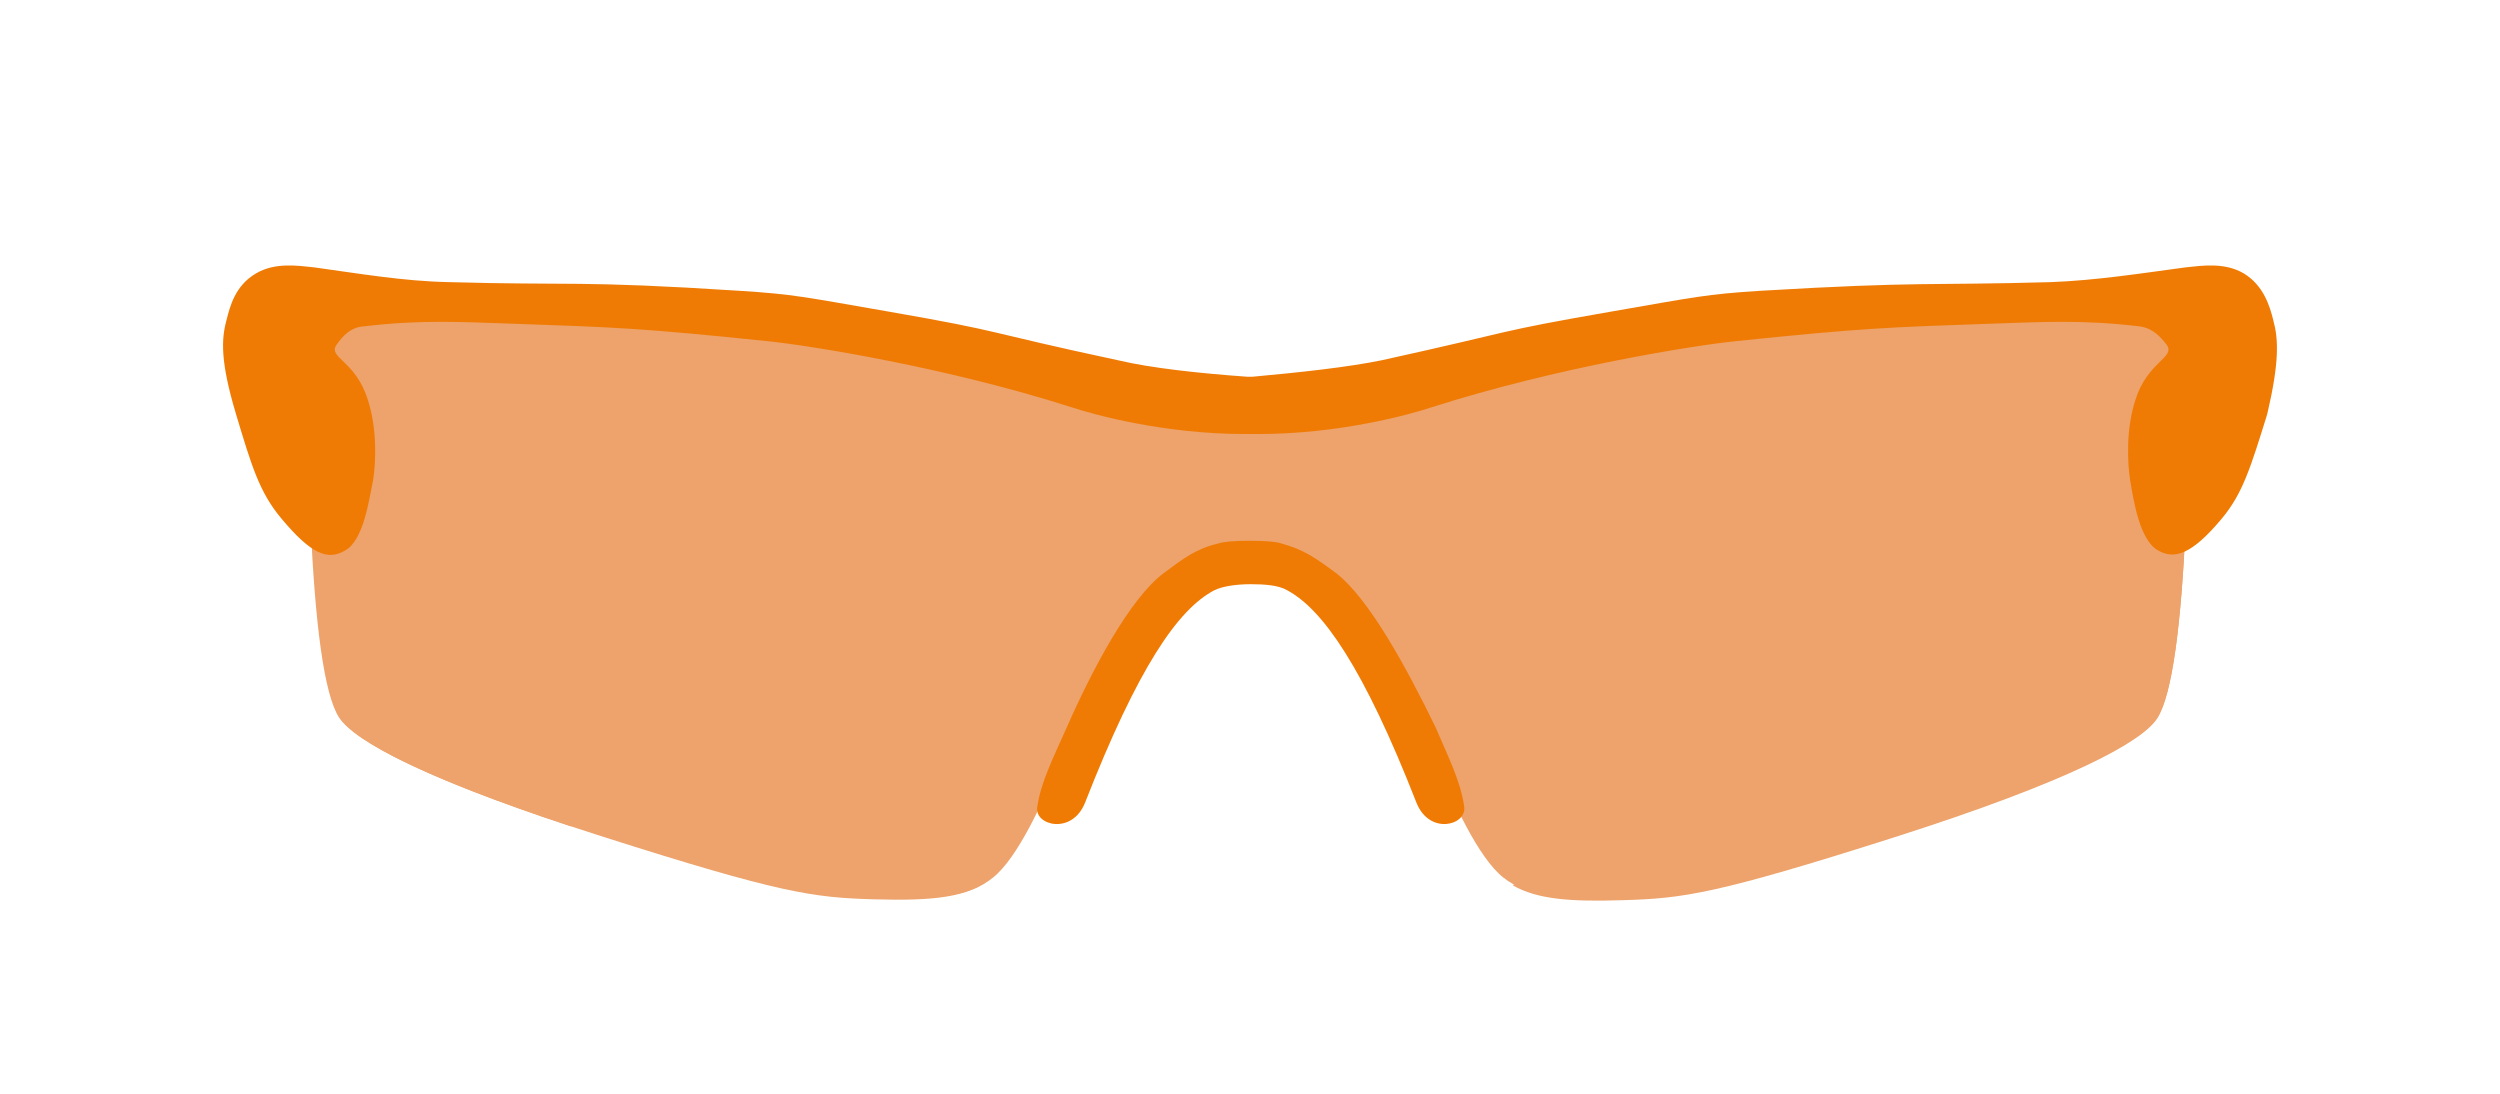 <?xml version="1.0" encoding="utf-8"?>
<!-- Generator: Adobe Illustrator 19.0.0, SVG Export Plug-In . SVG Version: 6.00 Build 0)  -->
<svg version="1.1" id="Layer_1" xmlns="http://www.w3.org/2000/svg" xmlns:xlink="http://www.w3.org/1999/xlink" x="0px" y="0px"
	 viewBox="-335 218 288 126" enable-background="new -335 218 288 126" xml:space="preserve">
<g id="XMLID_897_">
	<path id="XMLID_905_" fill="#EDA36B" d="M-84.113,258.1c-0.3-2.6-2.7-4.5-5.6-4.5h-4.2c0,0-22,0.9-31.4,1.6s-29.1,4.5-38.8,7.2
		s-19.9,4.5-24.5,4.5h-2.6h-2.6c-4.6,0-14.8-1.8-24.5-4.5s-29.4-6.5-38.8-7.2c-9.4-0.7-31.4-1.6-31.4-1.6h-4.1
		c-2.9,0-5.4,1.9-5.6,4.5c-0.6,5-1.3,13.3-1,20.4c0.5,11,1.5,19.5,3.3,22.2s10,7.2,30.4,13.7s24.2,7,31.1,7.2
		c6.9,0.2,11-0.2,13.8-2.5c2.8-2.2,5.9-8.8,7.9-14.1c2-5.4,5.4-13.2,10.5-17.4c4.7-3.8,8.1-5.1,11-5.3c2.9,0.2,6.3,1.4,11,5.3
		c5.1,4.2,8.4,12,10.5,17.4c2,5.4,5.1,11.9,7.9,14.1c2.8,2.2,6.9,2.7,13.8,2.5c6.9-0.2,10.7-0.7,31.1-7.2s28.6-11,30.4-13.7
		s2.8-11.2,3.3-22.2C-82.813,271.5-83.613,263.1-84.113,258.1z"/>
	<path id="XMLID_904_" fill="#EDA36B" d="M-228.413,315.1c-9.2-9.1-12.8-22.4-13-35c-0.1-6.7,1.5-13,4.8-18.7c0.4-1,0.8-2,1.2-3
		c-8-1.6-16.3-2.9-21.5-3.3c-9.4-0.7-31.4-1.6-31.4-1.6h-4.1c-2.9,0-5.4,1.9-5.6,4.5c-0.6,5-1.3,13.3-1,20.4
		c0.5,11,1.5,19.5,3.3,22.2s10,7.2,30.4,13.7s24.2,7,31.1,7.2c5.5,0.2,9.1-0.1,11.8-1.3
		C-224.513,318.8-226.513,317-228.413,315.1z"/>
	<path id="XMLID_903_" fill="#EDA36B" d="M-84.113,258.1c-0.3-2.6-2.7-4.5-5.6-4.5h-4.2c0,0-22,0.9-31.4,1.6
		c-5.5,0.4-14.3,1.8-22.7,3.5c3.7,7.5,5.4,16.1,5.5,24.4c0.1,6.7-1.5,13-4.8,18.7c-2.2,6.4-6,11.8-11.2,16.3
		c-0.7,0.7-1.5,1.3-2.2,1.9c2.8,1.6,6.6,1.9,12.7,1.7c6.9-0.2,10.7-0.7,31.1-7.2s28.6-11,30.4-13.7s2.8-11.2,3.3-22.2
		C-82.813,271.5-83.613,263.1-84.113,258.1z"/>
	<path id="XMLID_902_" fill="#EDA36B" d="M-273.213,300.9c-0.7-7.1-1.4-14.2-2.1-21.3c-0.1-8.9,1.6-17.3,4.9-25.1
		c-8.9-0.4-17.9-0.8-17.9-0.8h-4.1c-2.9,0-5.4,1.9-5.6,4.5c-0.6,5-1.3,13.3-1,20.4c0.5,11,1.5,19.5,3.3,22.2
		c1.7,2.5,8.9,6.6,26.5,12.4C-270.913,309.3-272.213,305.2-273.213,300.9z"/>
	<path id="XMLID_901_" fill="#EDA36B" d="M-84.113,258.1c-0.3-2.6-2.7-4.5-5.6-4.5h-4.2c0,0-9.4,0.4-18.6,0.8
		c1,2.8,1.8,5.7,2.5,8.7c0.7,7.1,1.4,14.2,2.1,21.3c0.1,10.4-2.2,20.2-6.8,29.2c18.7-6.1,26.3-10.4,28.1-13
		c1.8-2.7,2.8-11.2,3.3-22.2C-82.813,271.5-83.613,263.1-84.113,258.1z"/>
	<g id="XMLID_898_">
		<path id="XMLID_900_" fill="#EF7B05" d="M-73.113,254.9c-0.4-1.6-1.1-4-3.4-5.4c-2.2-1.3-4.8-0.9-6.7-0.7
			c-5.2,0.7-10.3,1.5-15.5,1.7c-14,0.4-15-0.1-33.5,1c-6.3,0.4-7.4,0.7-17.2,2.4c-13.8,2.4-10.5,2.1-26.4,5.6
			c-3.9,0.8-9.4,1.4-14.9,1.9c-0.1,0-0.2,0-0.3,0s-0.2,0-0.3,0c-5.6-0.4-11.1-1-14.9-1.9c-15.9-3.4-12.6-3.2-26.4-5.6
			c-9.8-1.7-10.9-2-17.2-2.4c-18.5-1.2-19.5-0.6-33.5-1c-5.2-0.1-10.4-1-15.5-1.7c-1.9-0.2-4.5-0.6-6.7,0.7c-2.4,1.4-3,3.8-3.4,5.4
			c-0.6,2.2-0.7,4.8,1.1,10.8s2.7,9,5.2,12c3.5,4.2,5.4,4.9,7.4,3.7c2.1-1.2,2.7-5.7,3.2-8.1c0.3-1.9,0.5-5.8-0.6-9.2
			c-1.4-4.6-4.7-4.9-3.6-6.4c0.7-1,1.6-2,3.1-2.1c6.7-0.8,11.3-0.5,17.4-0.3c11.6,0.4,14.6,0.5,29.1,2c4.9,0.5,20.6,3,35,7.6
			c2.7,0.9,10.8,3.1,20,3.1c0.2,0,0.6,0,0.8,0s0.6,0,0.8,0c9.2,0,17.3-2.2,20-3.1c14.4-4.6,30.1-7.1,35-7.6
			c14.5-1.5,17.5-1.6,29.1-2c6.1-0.2,10.7-0.5,17.4,0.3c1.5,0.2,2.4,1.2,3.1,2.1c1.1,1.5-2.2,1.9-3.6,6.4c-1.1,3.4-0.9,7.2-0.6,9.2
			c0.4,2.4,1.1,6.9,3.2,8.1c1.9,1.1,3.9,0.5,7.4-3.7c2.4-2.9,3.3-5.9,5.2-12C-72.413,259.7-72.513,257.1-73.113,254.9z"/>
		<path id="XMLID_899_" fill="#EF7B05" d="M-181.113,284c-2.3-1.7-3.7-2.7-6.3-3.4c-0.6-0.2-1.8-0.3-3.6-0.3c-1.9,0-3,0.1-3.6,0.3
			c-2.6,0.6-4,1.7-6.3,3.4c-3.9,2.9-8.2,11-11.2,17.8c-1.5,3.4-3,6.3-3.4,9.2c-0.3,2.1,4,3.2,5.5-0.5c6.1-15.6,10.7-22.3,14.9-24.5
			c1-0.5,2.7-0.7,4.2-0.7s3.2,0.1,4.2,0.7c4.1,2.2,8.8,8.9,14.9,24.5c1.5,3.7,5.7,2.6,5.5,0.5c-0.4-3-1.9-5.9-3.3-9.2
			C-172.913,295-177.313,286.9-181.113,284z"/>
	</g>
</g>
</svg>
